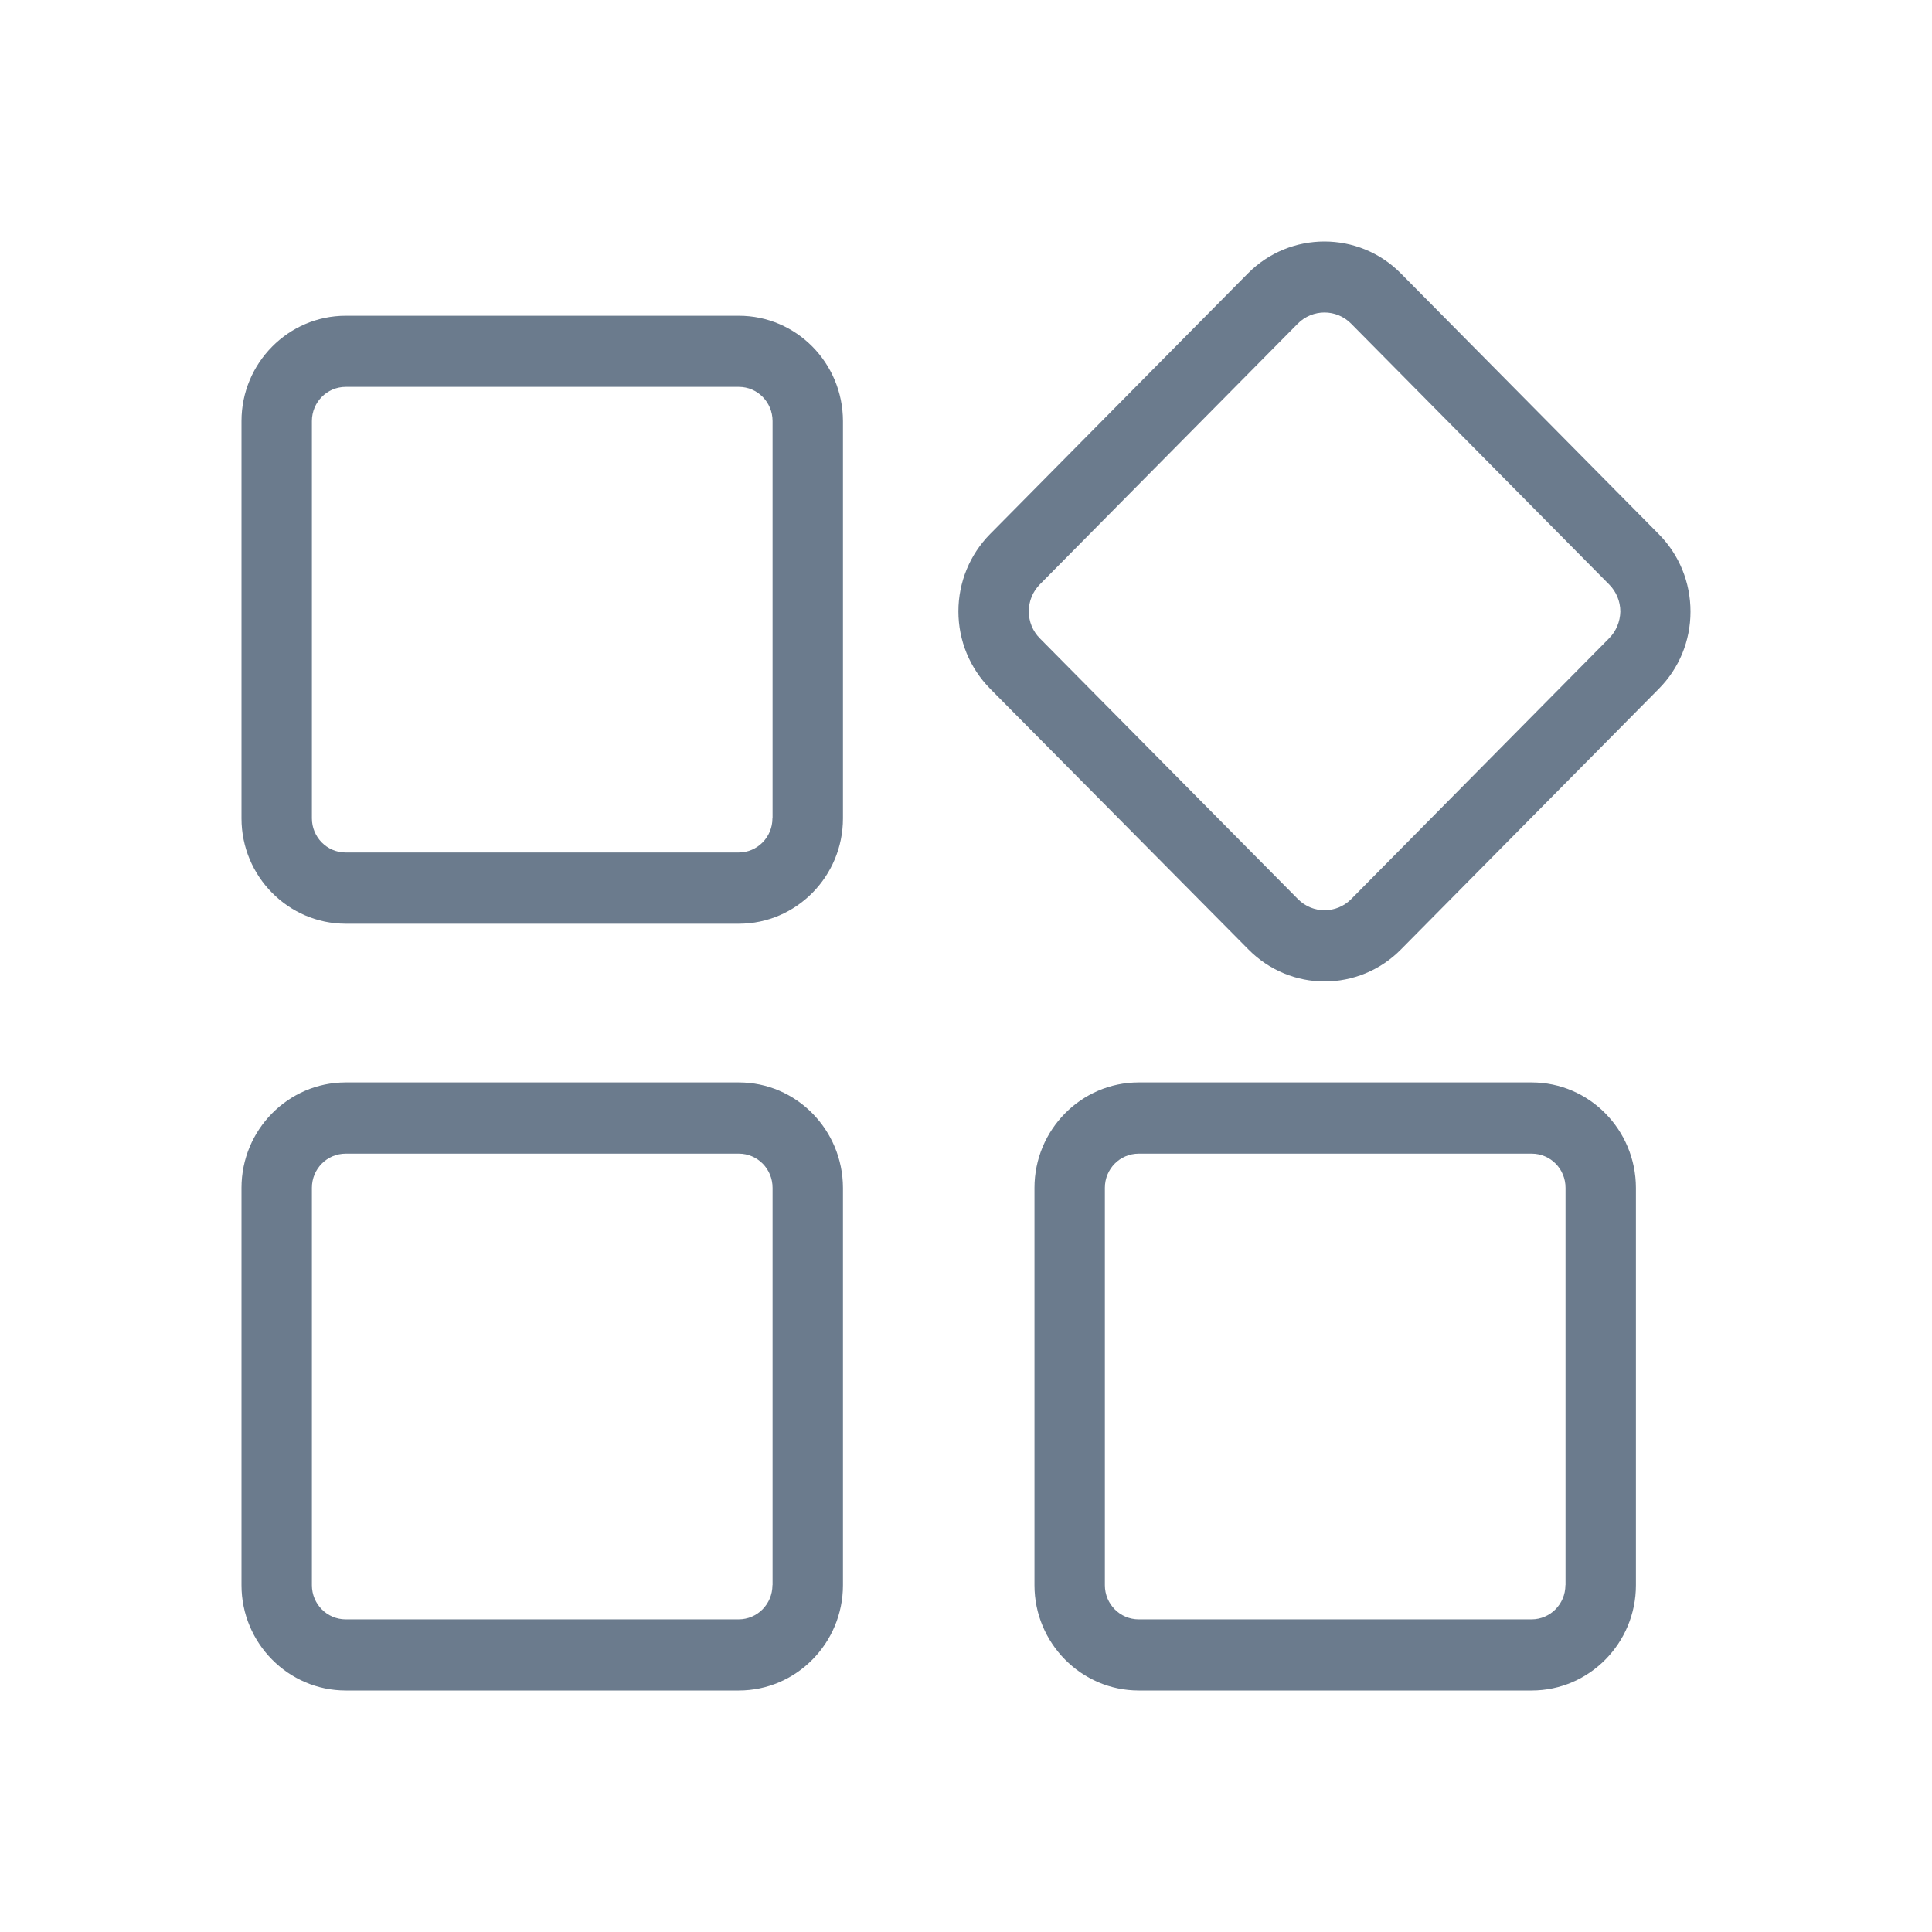 <?xml version="1.0" encoding="UTF-8"?>
<svg width="16px" height="16px" viewBox="0 0 16 16" version="1.1" xmlns="http://www.w3.org/2000/svg" xmlns:xlink="http://www.w3.org/1999/xlink">
    <title>分类</title>
    <g id="页面-1" stroke="none" stroke-width="1" fill="none" fill-rule="evenodd">
        <g id="建木CI-图形编辑器-最新样式" transform="translate(-895, -1194)" fill-rule="nonzero">
            <g id="分类" transform="translate(895, 1194)">
                <rect id="矩形" fill="#000000" opacity="0" x="0" y="0" width="16" height="16"></rect>
                <path d="M6.119,8.964 L2.863,8.964 C2.388,8.964 2,9.356 2,9.837 L2,13.128 C2,13.608 2.388,14 2.863,14 L6.119,14 C6.594,14 6.981,13.608 6.981,13.128 L6.981,9.837 C6.98,9.356 6.594,8.964 6.119,8.964 Z M6.397,13.128 C6.397,13.284 6.272,13.411 6.117,13.411 L2.863,13.411 C2.708,13.411 2.583,13.284 2.583,13.128 L2.583,9.837 C2.583,9.68 2.708,9.554 2.863,9.554 L6.119,9.554 C6.273,9.554 6.398,9.68 6.398,9.837 L6.398,13.128 L6.397,13.128 Z M6.119,2.615 L2.863,2.615 C2.388,2.615 2,3.007 2,3.487 L2,6.778 C2,7.258 2.388,7.65 2.863,7.65 L6.119,7.65 C6.594,7.65 6.981,7.258 6.981,6.778 L6.981,3.487 C6.98,3.005 6.594,2.615 6.119,2.615 Z M6.397,6.777 C6.397,6.933 6.272,7.06 6.117,7.06 L2.863,7.06 C2.708,7.06 2.583,6.933 2.583,6.777 L2.583,3.487 C2.583,3.331 2.708,3.204 2.863,3.204 L6.119,3.204 C6.273,3.204 6.398,3.331 6.398,3.487 L6.398,6.777 L6.397,6.777 Z M12.684,8.964 L9.43,8.964 C8.955,8.964 8.567,9.356 8.567,9.837 L8.567,13.128 C8.567,13.608 8.955,14 9.43,14 L12.685,14 C13.161,14 13.548,13.608 13.548,13.128 L13.548,9.837 C13.547,9.356 13.161,8.964 12.684,8.964 Z M12.964,13.128 C12.964,13.284 12.838,13.411 12.684,13.411 L9.43,13.411 C9.275,13.411 9.15,13.284 9.15,13.128 L9.15,9.837 C9.15,9.68 9.275,9.554 9.43,9.554 L12.685,9.554 C12.84,9.554 12.965,9.68 12.965,9.837 L12.965,13.128 L12.964,13.128 Z M13.738,4.424 L11.601,2.264 C11.253,1.912 10.684,1.912 10.335,2.264 L8.2,4.422 C8.031,4.593 7.937,4.822 7.937,5.063 C7.937,5.305 8.031,5.532 8.2,5.704 L10.338,7.862 C10.513,8.039 10.741,8.128 10.97,8.128 C11.199,8.128 11.429,8.039 11.603,7.862 L13.738,5.704 C13.907,5.533 14,5.306 14,5.065 C14,4.823 13.907,4.595 13.738,4.424 Z M13.325,5.287 L11.19,7.446 C11.068,7.569 10.871,7.569 10.749,7.446 L8.612,5.287 C8.552,5.227 8.52,5.147 8.52,5.063 C8.52,4.979 8.552,4.9 8.612,4.839 L10.747,2.681 C10.808,2.619 10.889,2.588 10.969,2.588 C11.049,2.588 11.129,2.619 11.19,2.681 L13.327,4.841 C13.385,4.9 13.419,4.979 13.419,5.065 C13.417,5.147 13.385,5.227 13.325,5.287 L13.325,5.287 Z" id="形状" fill="#6B7B8D"></path>
            </g>
        </g>
    </g>
</svg>